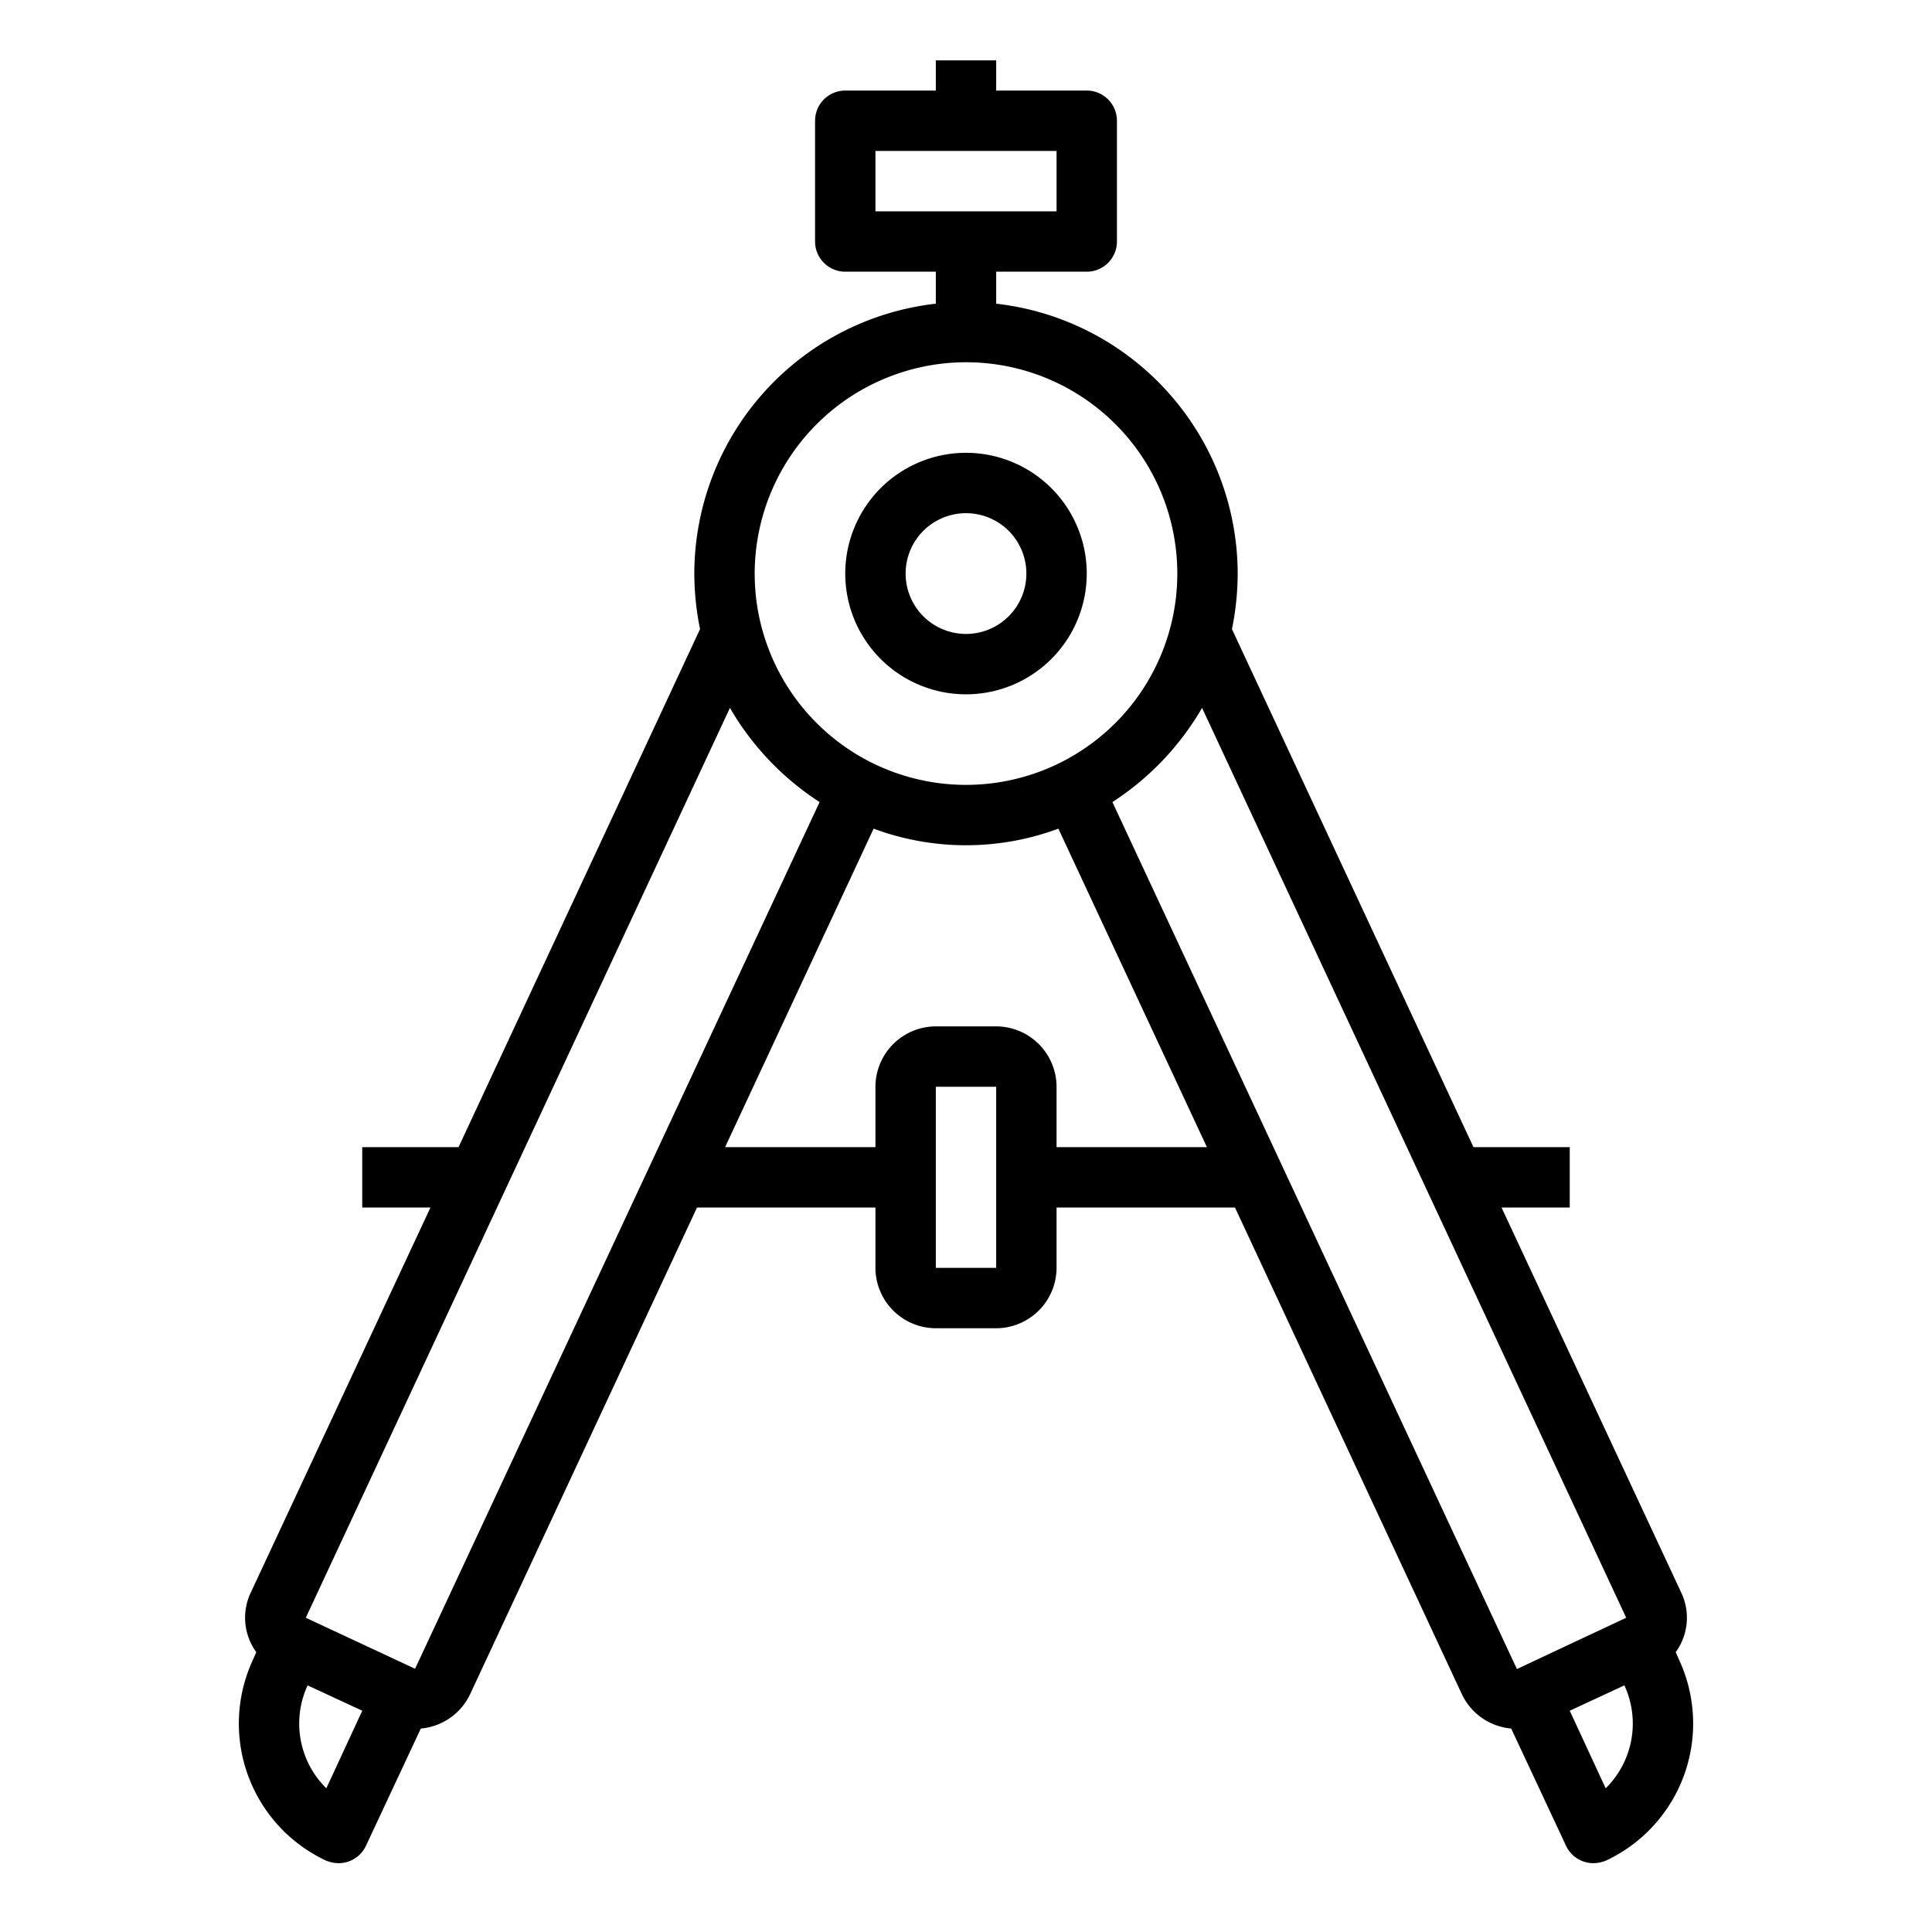 <svg height="512" viewBox="0 0 64 64" width="512" xmlns="http://www.w3.org/2000/svg"><path d="m32 23a4 4 0 1 0 -4-4 4 4 0 0 0 4 4zm0-6a2 2 0 1 1 -2 2 2 2 0 0 1 2-2z"/><path d="m55.62 54.98-.11-.25a1.939 1.939 0 0 0 .18-1.98l-5.95-12.75h2.26v-2h-3.19l-8-17.16a9.259 9.259 0 0 0 .19-1.84 9.016 9.016 0 0 0 -8-8.94v-1.06h3a1 1 0 0 0 1-1v-4a1 1 0 0 0 -1-1h-3v-1h-2v1h-3a1 1 0 0 0 -1 1v4a1 1 0 0 0 1 1h3v1.06a9.016 9.016 0 0 0 -8 8.94 9.259 9.259 0 0 0 .19 1.84l-8 17.16h-3.19v2h2.26l-5.95 12.75a1.939 1.939 0 0 0 .18 1.98l-.11.25a5.013 5.013 0 0 0 2.41 6.65 1.106 1.106 0 0 0 .43.09 1 1 0 0 0 .9-.57l1.82-3.89a2 2 0 0 0 1.63-1.13l7.52-16.13h5.91v2a2.006 2.006 0 0 0 2 2h2a2.006 2.006 0 0 0 2-2v-2h5.91l7.52 16.13a2 2 0 0 0 1.63 1.13l1.82 3.89a1 1 0 0 0 .9.57 1.106 1.106 0 0 0 .43-.09 5.013 5.013 0 0 0 2.41-6.65zm-26.62-47.98v-2h6v2zm3 5a7 7 0 1 1 -7 7 7.008 7.008 0 0 1 7-7zm-21.19 47.24a3.012 3.012 0 0 1 -.62-3.41l1.81.84zm2.94-3.96-3.62-1.69 14.05-30.14a9.237 9.237 0 0 0 2.97 3.12zm19.25-13.28h-2v-6h2zm2-4v-2a2.006 2.006 0 0 0 -2-2h-2a2.006 2.006 0 0 0 -2 2v2h-4.98l4.92-10.55a8.787 8.787 0 0 0 6.12 0l4.92 10.55zm16.29 16.8-1.04.49-13.4-28.72a9.237 9.237 0 0 0 2.97-3.12l14.05 30.14zm1.9 4.44-1.19-2.57 1.81-.84a3.012 3.012 0 0 1 -.62 3.41z"/></svg>